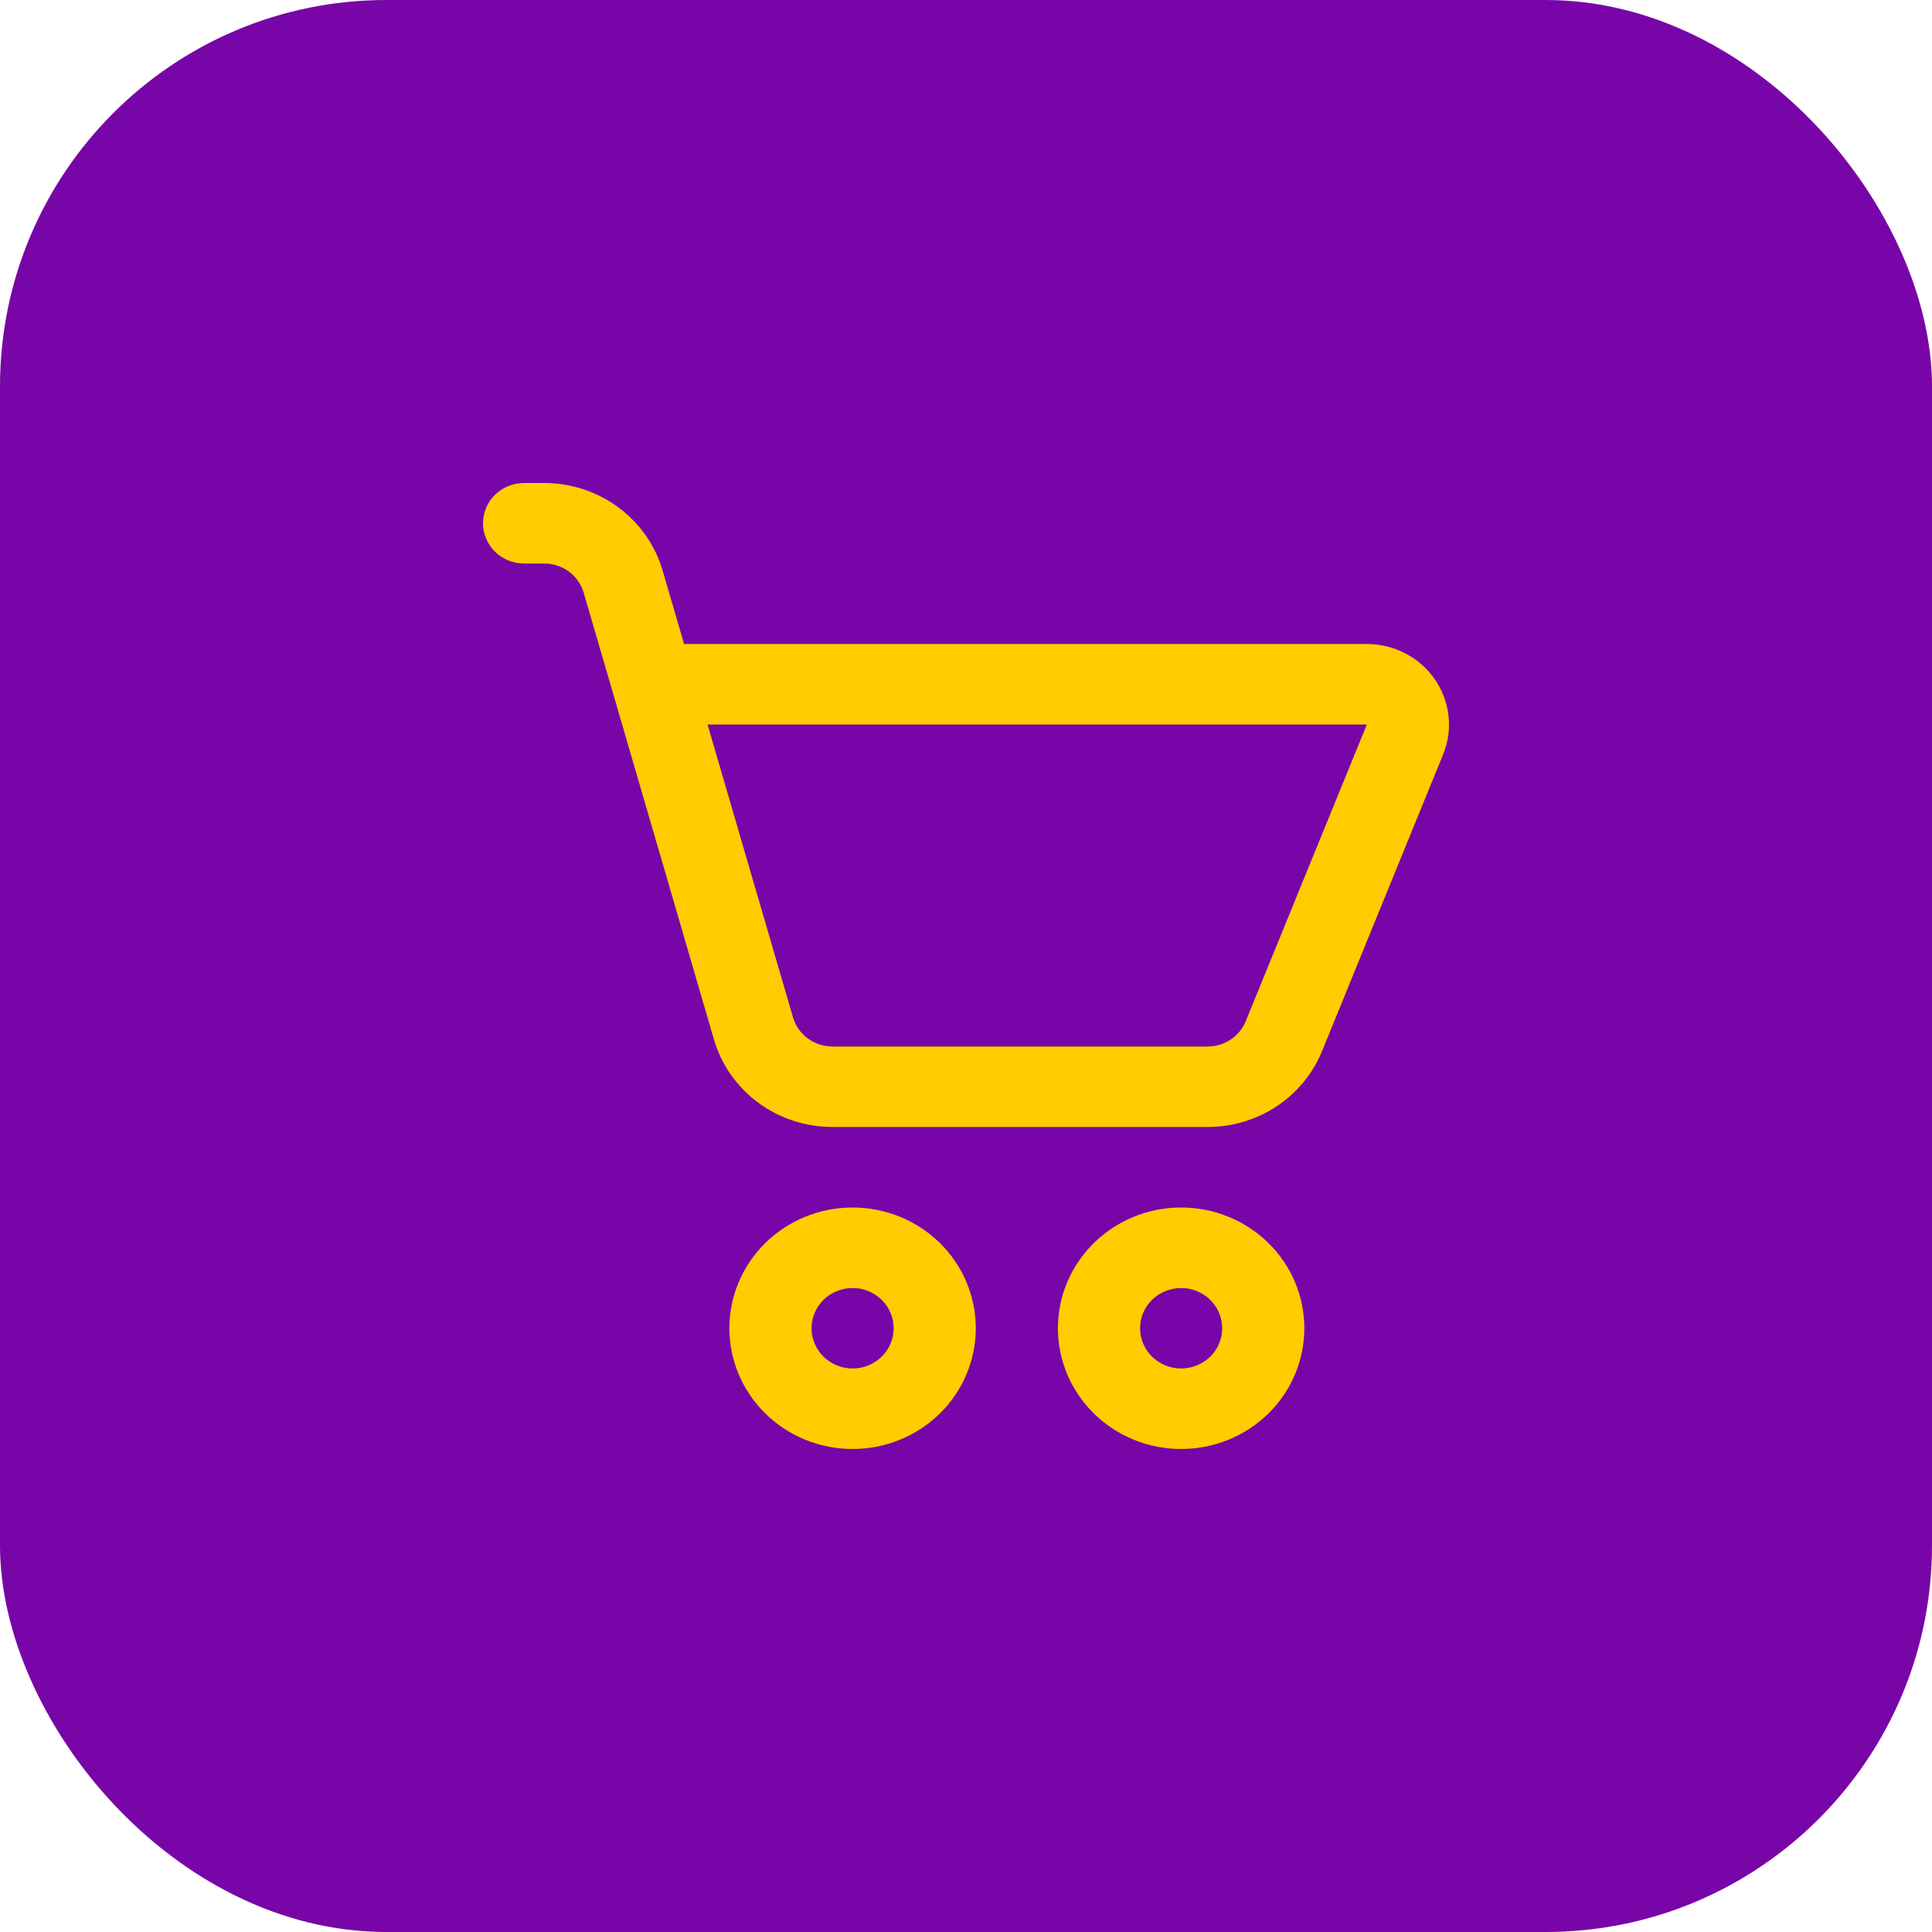<svg width="40" height="40" viewBox="0 0 40 40" fill="none" xmlns="http://www.w3.org/2000/svg">
<rect width="40" height="40" rx="8" fill="#7805A7"/>
<path d="M10.85 10C10.625 10 10.409 10.088 10.249 10.244C10.09 10.4 10 10.612 10 10.833C10 11.054 10.09 11.266 10.249 11.423C10.409 11.579 10.625 11.667 10.85 11.667H11.269C11.453 11.667 11.633 11.726 11.78 11.835C11.927 11.944 12.034 12.098 12.085 12.272L14.782 21.522C14.934 22.044 15.256 22.503 15.698 22.83C16.141 23.157 16.68 23.333 17.234 23.333H25.003C25.513 23.333 26.011 23.184 26.434 22.904C26.856 22.623 27.183 22.226 27.372 21.762L29.879 15.618C29.982 15.366 30.02 15.092 29.99 14.821C29.96 14.551 29.863 14.291 29.708 14.066C29.552 13.84 29.342 13.656 29.097 13.528C28.852 13.4 28.578 13.334 28.301 13.333H14.163L13.719 11.813C13.567 11.291 13.245 10.832 12.803 10.505C12.361 10.178 11.822 10.001 11.269 10H10.85ZM16.418 21.062L14.649 15H28.299L25.792 21.143C25.729 21.298 25.62 21.43 25.48 21.523C25.339 21.617 25.173 21.667 25.003 21.667H17.234C17.049 21.666 16.87 21.607 16.723 21.498C16.575 21.389 16.468 21.236 16.418 21.062ZM17.652 30C17.987 30 18.319 29.935 18.628 29.81C18.938 29.684 19.219 29.5 19.456 29.268C19.693 29.036 19.881 28.76 20.009 28.457C20.137 28.153 20.203 27.828 20.203 27.5C20.203 27.172 20.137 26.847 20.009 26.543C19.881 26.24 19.693 25.964 19.456 25.732C19.219 25.5 18.938 25.316 18.628 25.19C18.319 25.065 17.987 25 17.652 25C16.976 25 16.327 25.263 15.848 25.732C15.37 26.201 15.101 26.837 15.101 27.5C15.101 28.163 15.37 28.799 15.848 29.268C16.327 29.737 16.976 30 17.652 30ZM17.652 28.333C17.427 28.333 17.21 28.245 17.051 28.089C16.892 27.933 16.802 27.721 16.802 27.5C16.802 27.279 16.892 27.067 17.051 26.911C17.21 26.755 17.427 26.667 17.652 26.667C17.878 26.667 18.094 26.755 18.253 26.911C18.413 27.067 18.502 27.279 18.502 27.5C18.502 27.721 18.413 27.933 18.253 28.089C18.094 28.245 17.878 28.333 17.652 28.333ZM24.454 30C24.789 30 25.121 29.935 25.43 29.81C25.74 29.684 26.021 29.5 26.258 29.268C26.495 29.036 26.683 28.76 26.811 28.457C26.939 28.153 27.005 27.828 27.005 27.5C27.005 27.172 26.939 26.847 26.811 26.543C26.683 26.24 26.495 25.964 26.258 25.732C26.021 25.5 25.74 25.316 25.43 25.19C25.121 25.065 24.789 25 24.454 25C23.778 25 23.129 25.263 22.651 25.732C22.172 26.201 21.903 26.837 21.903 27.5C21.903 28.163 22.172 28.799 22.651 29.268C23.129 29.737 23.778 30 24.454 30ZM24.454 28.333C24.229 28.333 24.012 28.245 23.853 28.089C23.693 27.933 23.604 27.721 23.604 27.5C23.604 27.279 23.693 27.067 23.853 26.911C24.012 26.755 24.229 26.667 24.454 26.667C24.68 26.667 24.896 26.755 25.055 26.911C25.215 27.067 25.304 27.279 25.304 27.5C25.304 27.721 25.215 27.933 25.055 28.089C24.896 28.245 24.68 28.333 24.454 28.333Z" fill="#FFCC00"/>
</svg>
